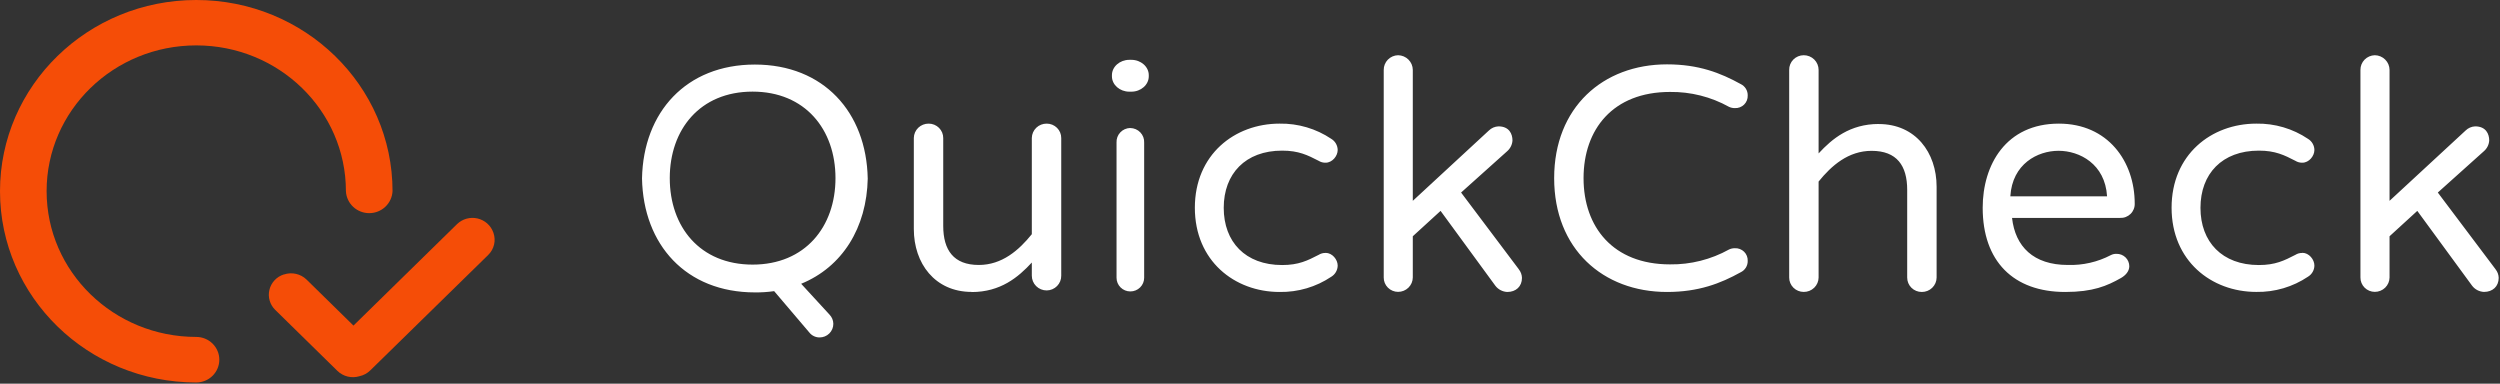 <svg xmlns="http://www.w3.org/2000/svg" xmlns:xlink="http://www.w3.org/1999/xlink" viewBox="0 0 202 31"><rect x="0" y="0" width="202" height="31" fill="#333333" stroke="none"/><path d="M 70.114 14.409 C 70.035 18.412 68.06 21.568 64.734 22.929 L 67.022 25.418 C 67.218 25.618 67.33 25.884 67.333 26.162 C 67.334 26.308 67.306 26.451 67.25 26.586 C 67.194 26.72 67.112 26.842 67.008 26.944 C 66.904 27.047 66.781 27.128 66.645 27.183 C 66.509 27.238 66.364 27.266 66.217 27.265 C 66.055 27.265 65.896 27.227 65.752 27.156 C 65.607 27.084 65.481 26.981 65.384 26.854 L 62.551 23.524 C 62.036 23.598 61.515 23.632 60.993 23.626 C 55.433 23.626 51.976 19.778 51.875 14.421 C 51.978 9.058 55.443 5.216 60.993 5.216 C 66.544 5.216 70.009 9.066 70.112 14.421 Z M 60.807 21.38 C 65.059 21.38 67.507 18.32 67.507 14.392 C 67.507 10.463 65.059 7.403 60.807 7.403 C 56.555 7.403 54.117 10.465 54.117 14.392 C 54.117 18.318 56.539 21.38 60.817 21.38 Z M 78.513 23.587 C 75.539 23.587 73.837 21.28 73.837 18.506 L 73.837 11.144 C 73.842 10.834 73.971 10.538 74.196 10.322 C 74.421 10.105 74.724 9.986 75.038 9.989 C 75.193 9.988 75.346 10.018 75.489 10.077 C 75.632 10.135 75.762 10.221 75.871 10.33 C 75.98 10.438 76.067 10.567 76.126 10.708 C 76.184 10.85 76.214 11.001 76.213 11.154 L 76.213 18.248 C 76.213 20.207 77.05 21.409 79.088 21.409 C 80.967 21.409 82.327 20.216 83.371 18.922 L 83.371 11.144 C 83.377 10.834 83.506 10.538 83.731 10.322 C 83.956 10.105 84.259 9.986 84.573 9.989 C 84.727 9.988 84.881 10.018 85.024 10.076 C 85.167 10.135 85.297 10.221 85.406 10.329 C 85.516 10.437 85.602 10.566 85.661 10.708 C 85.72 10.849 85.749 11.001 85.748 11.154 L 85.748 22.275 C 85.751 22.429 85.722 22.583 85.664 22.727 C 85.606 22.87 85.52 23.001 85.411 23.112 C 85.302 23.223 85.172 23.311 85.028 23.372 C 84.884 23.433 84.729 23.466 84.573 23.467 C 84.414 23.467 84.258 23.437 84.112 23.377 C 83.965 23.317 83.833 23.229 83.721 23.118 C 83.609 23.007 83.521 22.875 83.461 22.731 C 83.401 22.586 83.371 22.431 83.371 22.275 L 83.371 21.211 C 82.273 22.404 80.838 23.597 78.513 23.597 Z M 91.32 10.345 C 91.473 10.346 91.625 10.378 91.765 10.438 C 91.905 10.498 92.032 10.586 92.137 10.696 C 92.242 10.805 92.324 10.935 92.378 11.077 C 92.431 11.218 92.455 11.369 92.448 11.52 L 92.448 22.445 C 92.448 22.738 92.331 23.018 92.121 23.225 C 91.912 23.432 91.628 23.548 91.332 23.548 C 91.036 23.548 90.752 23.432 90.543 23.225 C 90.334 23.018 90.216 22.738 90.216 22.445 L 90.216 11.516 C 90.209 11.367 90.232 11.218 90.283 11.078 C 90.335 10.937 90.415 10.808 90.518 10.699 C 90.621 10.589 90.745 10.501 90.882 10.44 C 91.02 10.379 91.169 10.345 91.32 10.341 Z M 92.821 6.072 L 92.821 6.169 C 92.821 6.849 92.187 7.407 91.416 7.407 L 91.249 7.407 C 90.478 7.407 89.844 6.849 89.844 6.169 L 89.844 6.072 C 89.844 5.392 90.478 4.834 91.249 4.834 L 91.416 4.834 C 92.187 4.834 92.821 5.392 92.821 6.072 Z M 107.109 20.432 C 107.648 20.432 108.085 20.972 108.085 21.46 C 108.082 21.64 108.034 21.817 107.944 21.974 C 107.855 22.132 107.726 22.264 107.571 22.359 C 106.339 23.186 104.879 23.616 103.39 23.591 C 99.749 23.591 96.544 21.074 96.544 16.787 C 96.544 12.5 99.749 9.989 103.39 9.989 C 104.879 9.964 106.339 10.394 107.571 11.221 C 107.726 11.316 107.855 11.448 107.944 11.605 C 108.034 11.762 108.082 11.939 108.085 12.12 C 108.085 12.607 107.648 13.146 107.109 13.146 C 106.91 13.152 106.714 13.099 106.546 12.993 C 105.648 12.531 104.931 12.171 103.597 12.171 C 100.623 12.171 98.877 14.045 98.877 16.793 C 98.877 19.541 100.621 21.415 103.597 21.415 C 104.931 21.415 105.648 21.055 106.546 20.592 C 106.714 20.486 106.91 20.432 107.109 20.438 Z M 122.716 21.756 C 122.877 21.954 122.968 22.199 122.975 22.453 C 122.975 23.152 122.484 23.591 121.786 23.591 C 121.6 23.582 121.42 23.533 121.254 23.448 C 121.09 23.364 120.946 23.244 120.833 23.099 L 116.398 17.039 L 114.154 19.09 L 114.154 22.42 C 114.151 22.729 114.025 23.025 113.802 23.243 C 113.579 23.461 113.279 23.583 112.965 23.583 C 112.811 23.583 112.659 23.552 112.518 23.493 C 112.376 23.434 112.247 23.348 112.14 23.24 C 112.032 23.132 111.947 23.004 111.889 22.863 C 111.832 22.722 111.803 22.572 111.805 22.42 L 111.805 5.65 C 111.802 5.341 111.922 5.043 112.138 4.821 C 112.355 4.598 112.652 4.469 112.965 4.462 C 113.281 4.467 113.582 4.594 113.805 4.816 C 114.027 5.039 114.152 5.338 114.154 5.65 L 114.154 16.227 L 120.3 10.547 C 120.506 10.343 120.783 10.223 121.075 10.21 C 121.951 10.21 122.208 10.831 122.208 11.348 C 122.199 11.516 122.155 11.68 122.079 11.831 C 122.004 11.982 121.898 12.117 121.77 12.227 L 118.056 15.557 L 122.723 21.76 Z M 140.172 20.056 C 140.31 20.048 140.449 20.07 140.577 20.119 C 140.707 20.168 140.825 20.243 140.923 20.339 C 141.022 20.436 141.098 20.551 141.148 20.679 C 141.198 20.807 141.22 20.943 141.215 21.08 C 141.219 21.272 141.168 21.461 141.066 21.625 C 140.964 21.789 140.817 21.92 140.642 22.002 C 139.026 22.899 137.254 23.591 134.695 23.591 C 129.509 23.591 125.576 20.107 125.576 14.395 C 125.576 8.684 129.511 5.2 134.695 5.2 C 137.248 5.2 139.02 5.891 140.642 6.788 C 140.817 6.871 140.964 7.002 141.066 7.166 C 141.167 7.33 141.219 7.519 141.215 7.711 C 141.22 7.848 141.198 7.984 141.148 8.112 C 141.098 8.239 141.022 8.355 140.923 8.452 C 140.825 8.548 140.707 8.623 140.577 8.672 C 140.449 8.721 140.31 8.742 140.172 8.735 C 140.01 8.736 139.85 8.701 139.704 8.633 C 138.249 7.823 136.604 7.408 134.934 7.429 C 130.322 7.429 127.951 10.451 127.951 14.395 C 127.951 18.34 130.33 21.362 134.934 21.362 C 136.604 21.384 138.249 20.969 139.704 20.16 C 139.85 20.09 140.01 20.055 140.172 20.056 Z M 151.802 10.022 C 154.775 10.022 156.478 12.321 156.478 15.087 L 156.478 22.427 C 156.477 22.582 156.444 22.734 156.383 22.876 C 156.322 23.018 156.233 23.147 156.121 23.255 C 156.01 23.363 155.878 23.448 155.733 23.506 C 155.588 23.564 155.432 23.592 155.276 23.591 C 155.122 23.591 154.969 23.562 154.826 23.503 C 154.683 23.445 154.553 23.359 154.444 23.251 C 154.335 23.143 154.247 23.014 154.189 22.873 C 154.13 22.732 154.101 22.58 154.101 22.427 L 154.101 15.341 C 154.101 13.383 153.265 12.188 151.227 12.188 C 149.346 12.188 147.988 13.377 146.943 14.67 L 146.943 22.424 C 146.941 22.578 146.909 22.73 146.848 22.872 C 146.787 23.014 146.698 23.143 146.586 23.251 C 146.474 23.359 146.342 23.444 146.198 23.502 C 146.053 23.56 145.898 23.588 145.742 23.587 C 145.587 23.587 145.434 23.558 145.291 23.499 C 145.148 23.441 145.018 23.355 144.909 23.247 C 144.799 23.139 144.713 23.011 144.654 22.869 C 144.595 22.728 144.565 22.576 144.566 22.424 L 144.566 5.65 C 144.563 5.496 144.591 5.342 144.648 5.198 C 144.706 5.054 144.791 4.923 144.901 4.812 C 145.011 4.701 145.142 4.613 145.286 4.553 C 145.43 4.493 145.585 4.462 145.742 4.462 C 145.9 4.461 146.056 4.492 146.203 4.552 C 146.348 4.611 146.481 4.699 146.593 4.809 C 146.704 4.92 146.793 5.051 146.852 5.195 C 146.913 5.34 146.943 5.494 146.943 5.65 L 146.943 12.396 C 148.04 11.207 149.477 10.018 151.802 10.018 Z M 171.018 20.51 C 171.152 20.508 171.285 20.533 171.411 20.582 C 171.535 20.632 171.648 20.705 171.744 20.798 C 171.84 20.891 171.916 21.002 171.967 21.125 C 172.019 21.247 172.047 21.378 172.047 21.511 C 172.047 21.922 171.738 22.255 171.378 22.461 C 170.245 23.103 169.111 23.591 166.871 23.591 C 162.672 23.591 160.201 21.1 160.201 16.787 C 160.201 13.318 162.08 9.989 166.356 9.989 C 170.32 9.989 172.485 13.044 172.485 16.452 C 172.49 16.607 172.463 16.761 172.404 16.905 C 172.346 17.048 172.259 17.179 172.147 17.287 C 172.035 17.396 171.902 17.48 171.755 17.536 C 171.608 17.591 171.452 17.615 171.295 17.607 L 162.573 17.607 C 162.831 19.919 164.3 21.409 167.081 21.409 C 168.291 21.446 169.489 21.172 170.558 20.612 C 170.701 20.539 170.861 20.504 171.021 20.51 Z M 166.33 12.184 C 164.633 12.184 162.593 13.244 162.435 15.862 L 170.251 15.862 C 170.092 13.244 168.025 12.184 166.33 12.184 Z M 186.03 20.428 C 186.567 20.428 187.003 20.968 187.003 21.456 C 187.002 21.637 186.953 21.814 186.863 21.971 C 186.774 22.128 186.645 22.26 186.49 22.355 C 185.259 23.182 183.799 23.613 182.311 23.587 C 178.669 23.587 175.464 21.07 175.464 16.783 C 175.464 12.496 178.669 9.989 182.311 9.989 C 183.799 9.963 185.259 10.393 186.49 11.221 C 186.645 11.315 186.774 11.447 186.863 11.605 C 186.953 11.762 187.002 11.939 187.003 12.12 C 187.003 12.607 186.567 13.146 186.03 13.146 C 185.83 13.152 185.634 13.099 185.465 12.993 C 184.567 12.531 183.849 12.171 182.515 12.171 C 179.542 12.171 177.798 14.045 177.798 16.793 C 177.798 19.541 179.542 21.415 182.515 21.415 C 183.849 21.415 184.567 21.055 185.465 20.592 C 185.633 20.486 185.83 20.432 186.03 20.438 Z M 201.636 21.752 C 201.796 21.951 201.887 22.195 201.894 22.449 C 201.894 23.148 201.405 23.587 200.705 23.587 C 200.519 23.578 200.338 23.529 200.173 23.445 C 200.009 23.36 199.865 23.24 199.752 23.095 L 195.317 17.039 L 193.075 19.09 L 193.075 22.42 C 193.072 22.729 192.945 23.025 192.723 23.243 C 192.5 23.461 192.199 23.583 191.886 23.583 C 191.731 23.583 191.58 23.552 191.438 23.494 C 191.296 23.435 191.167 23.349 191.059 23.241 C 190.951 23.133 190.866 23.004 190.808 22.863 C 190.75 22.722 190.721 22.572 190.724 22.42 L 190.724 5.65 C 190.72 5.341 190.84 5.043 191.057 4.82 C 191.275 4.598 191.573 4.469 191.886 4.462 C 192.202 4.466 192.504 4.593 192.726 4.816 C 192.949 5.038 193.074 5.338 193.075 5.65 L 193.075 16.227 L 199.219 10.547 C 199.426 10.343 199.702 10.223 199.993 10.21 C 200.869 10.21 201.129 10.831 201.129 11.348 C 201.119 11.516 201.075 11.681 200.999 11.832 C 200.923 11.983 200.818 12.117 200.688 12.227 L 196.975 15.557 L 201.644 21.76 Z" fill="rgb(255,255,255)"></path><path d="M 31.717 15.451 C 31.717 6.918 24.614 0 15.858 0 C 7.103 0 0 6.918 0 15.451 C 0 23.985 7.099 30.904 15.858 30.904 C 16.352 30.904 16.826 30.71 17.175 30.365 C 17.524 30.02 17.721 29.552 17.721 29.064 C 17.721 28.576 17.524 28.108 17.175 27.763 C 16.826 27.418 16.352 27.224 15.858 27.224 C 9.184 27.224 3.766 21.952 3.766 15.445 C 3.766 8.939 9.178 3.668 15.858 3.668 C 22.539 3.668 27.95 8.941 27.95 15.445 C 27.972 15.924 28.181 16.376 28.531 16.707 C 28.882 17.038 29.348 17.222 29.833 17.222 C 30.318 17.222 30.785 17.038 31.135 16.707 C 31.486 16.376 31.694 15.924 31.717 15.445 Z" fill="rgb(245,77,7)"></path><path d="M 24.766 22.586 L 28.56 26.307 L 36.93 18.107 C 37.144 17.9 37.408 17.75 37.697 17.67 C 37.985 17.59 38.29 17.584 38.582 17.651 C 38.874 17.719 39.144 17.858 39.367 18.055 C 39.591 18.253 39.76 18.503 39.859 18.783 L 39.875 18.828 C 39.979 19.133 39.994 19.461 39.918 19.775 C 39.842 20.088 39.679 20.374 39.447 20.6 L 29.918 29.927 C 29.68 30.163 29.377 30.326 29.048 30.397 C 28.739 30.492 28.41 30.502 28.096 30.427 C 27.782 30.351 27.494 30.193 27.264 29.968 L 22.241 25.042 C 22.027 24.834 21.872 24.575 21.789 24.291 C 21.706 24.006 21.699 23.705 21.769 23.417 C 21.838 23.129 21.981 22.863 22.185 22.645 C 22.388 22.428 22.645 22.266 22.931 22.175 L 22.954 22.175 C 23.265 22.072 23.599 22.056 23.919 22.129 C 24.238 22.202 24.532 22.36 24.766 22.586 Z" fill="rgb(245,77,7)"></path></svg>